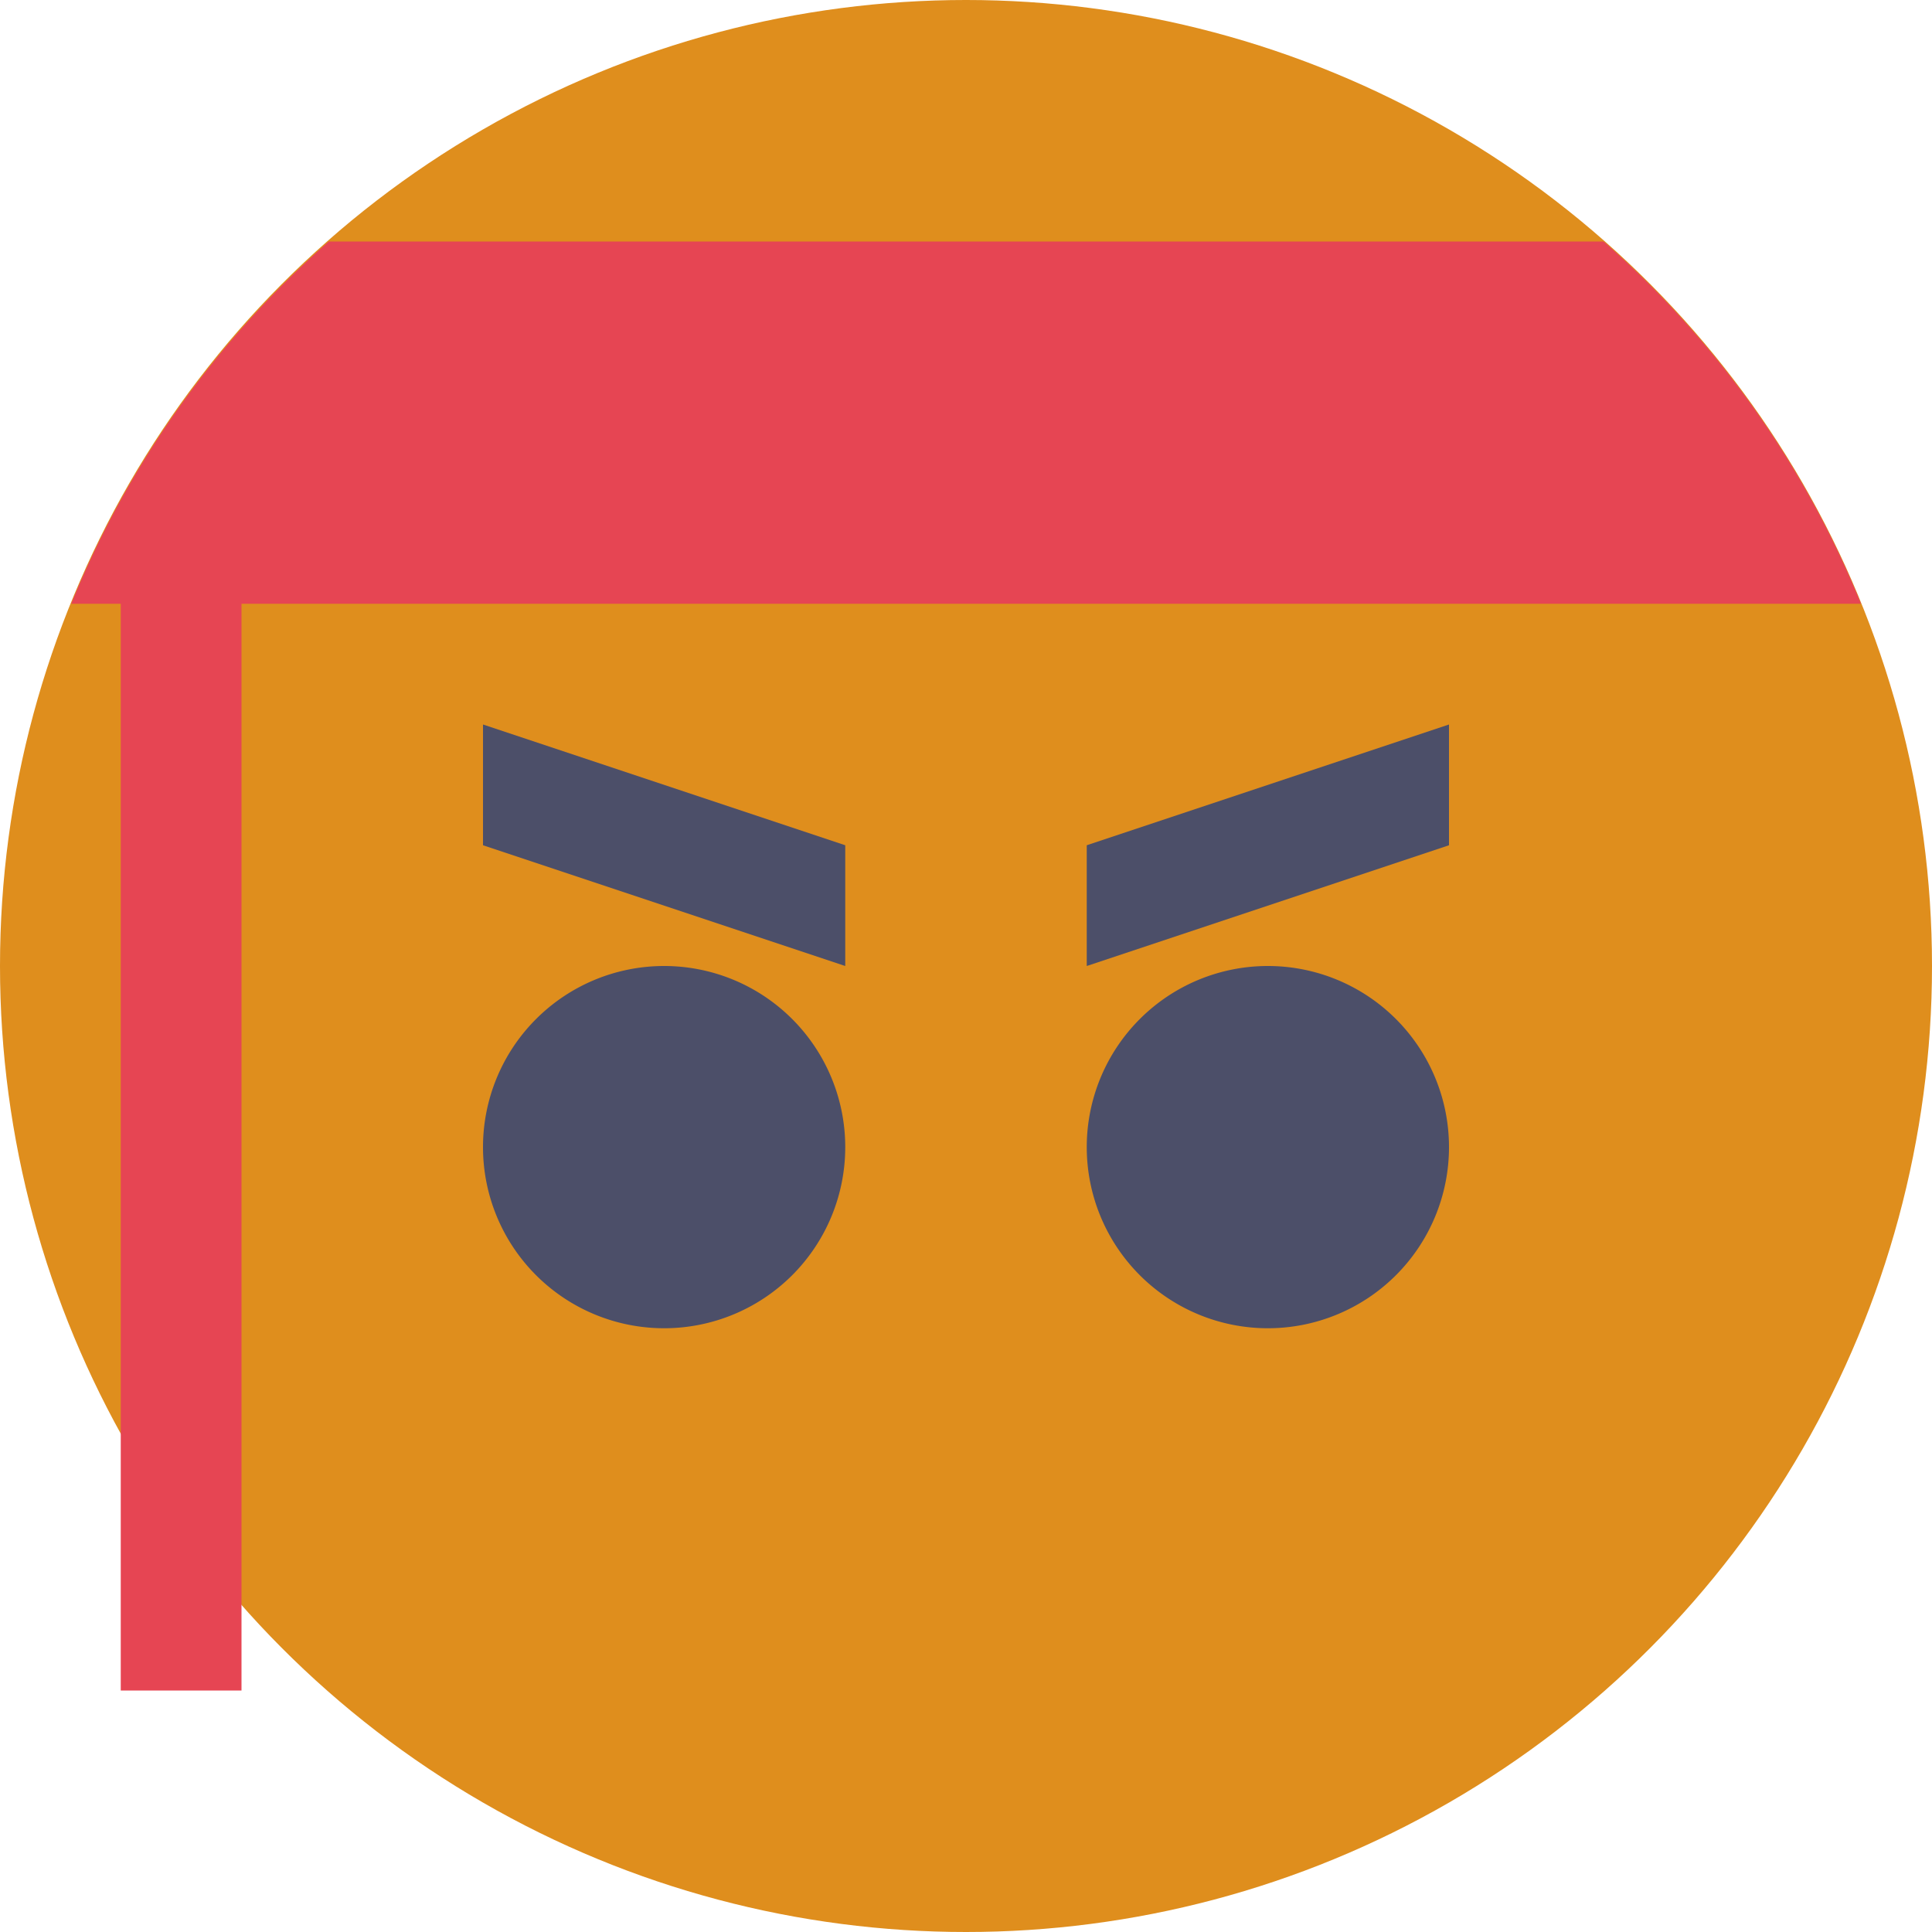 <svg xmlns="http://www.w3.org/2000/svg" height="16" width="16" version="1.1">
 <circle cx="8" cy="8" r="8" style="fill:#df8e1d"/>
 <path style="fill:#e64553" d="m1 5v9h1v-11z"/>
 <path style="fill:#4c4f69" d="m4 6v1l3 1v-1l-3-1zm8 0l-3 1v1l3-1v-1zm-6.5 2a1.5 1.5 0 0 0 -1.5 1.5 1.5 1.5 0 0 0 1.5 1.5 1.5 1.5 0 0 0 1.5 -1.5 1.5 1.5 0 0 0 -1.5 -1.5zm5 0a1.5 1.5 0 0 0 -1.5 1.5 1.5 1.5 0 0 0 1.5 1.5 1.5 1.5 0 0 0 1.5 -1.5 1.5 1.5 0 0 0 -1.5 -1.5z"/>
 <path style="fill:#e64553" d="m2.723 2a8 8 0 0 0 -2.133 3h14.822a8 8 0 0 0 -2.131 -3h-10.559z"/>
</svg>

